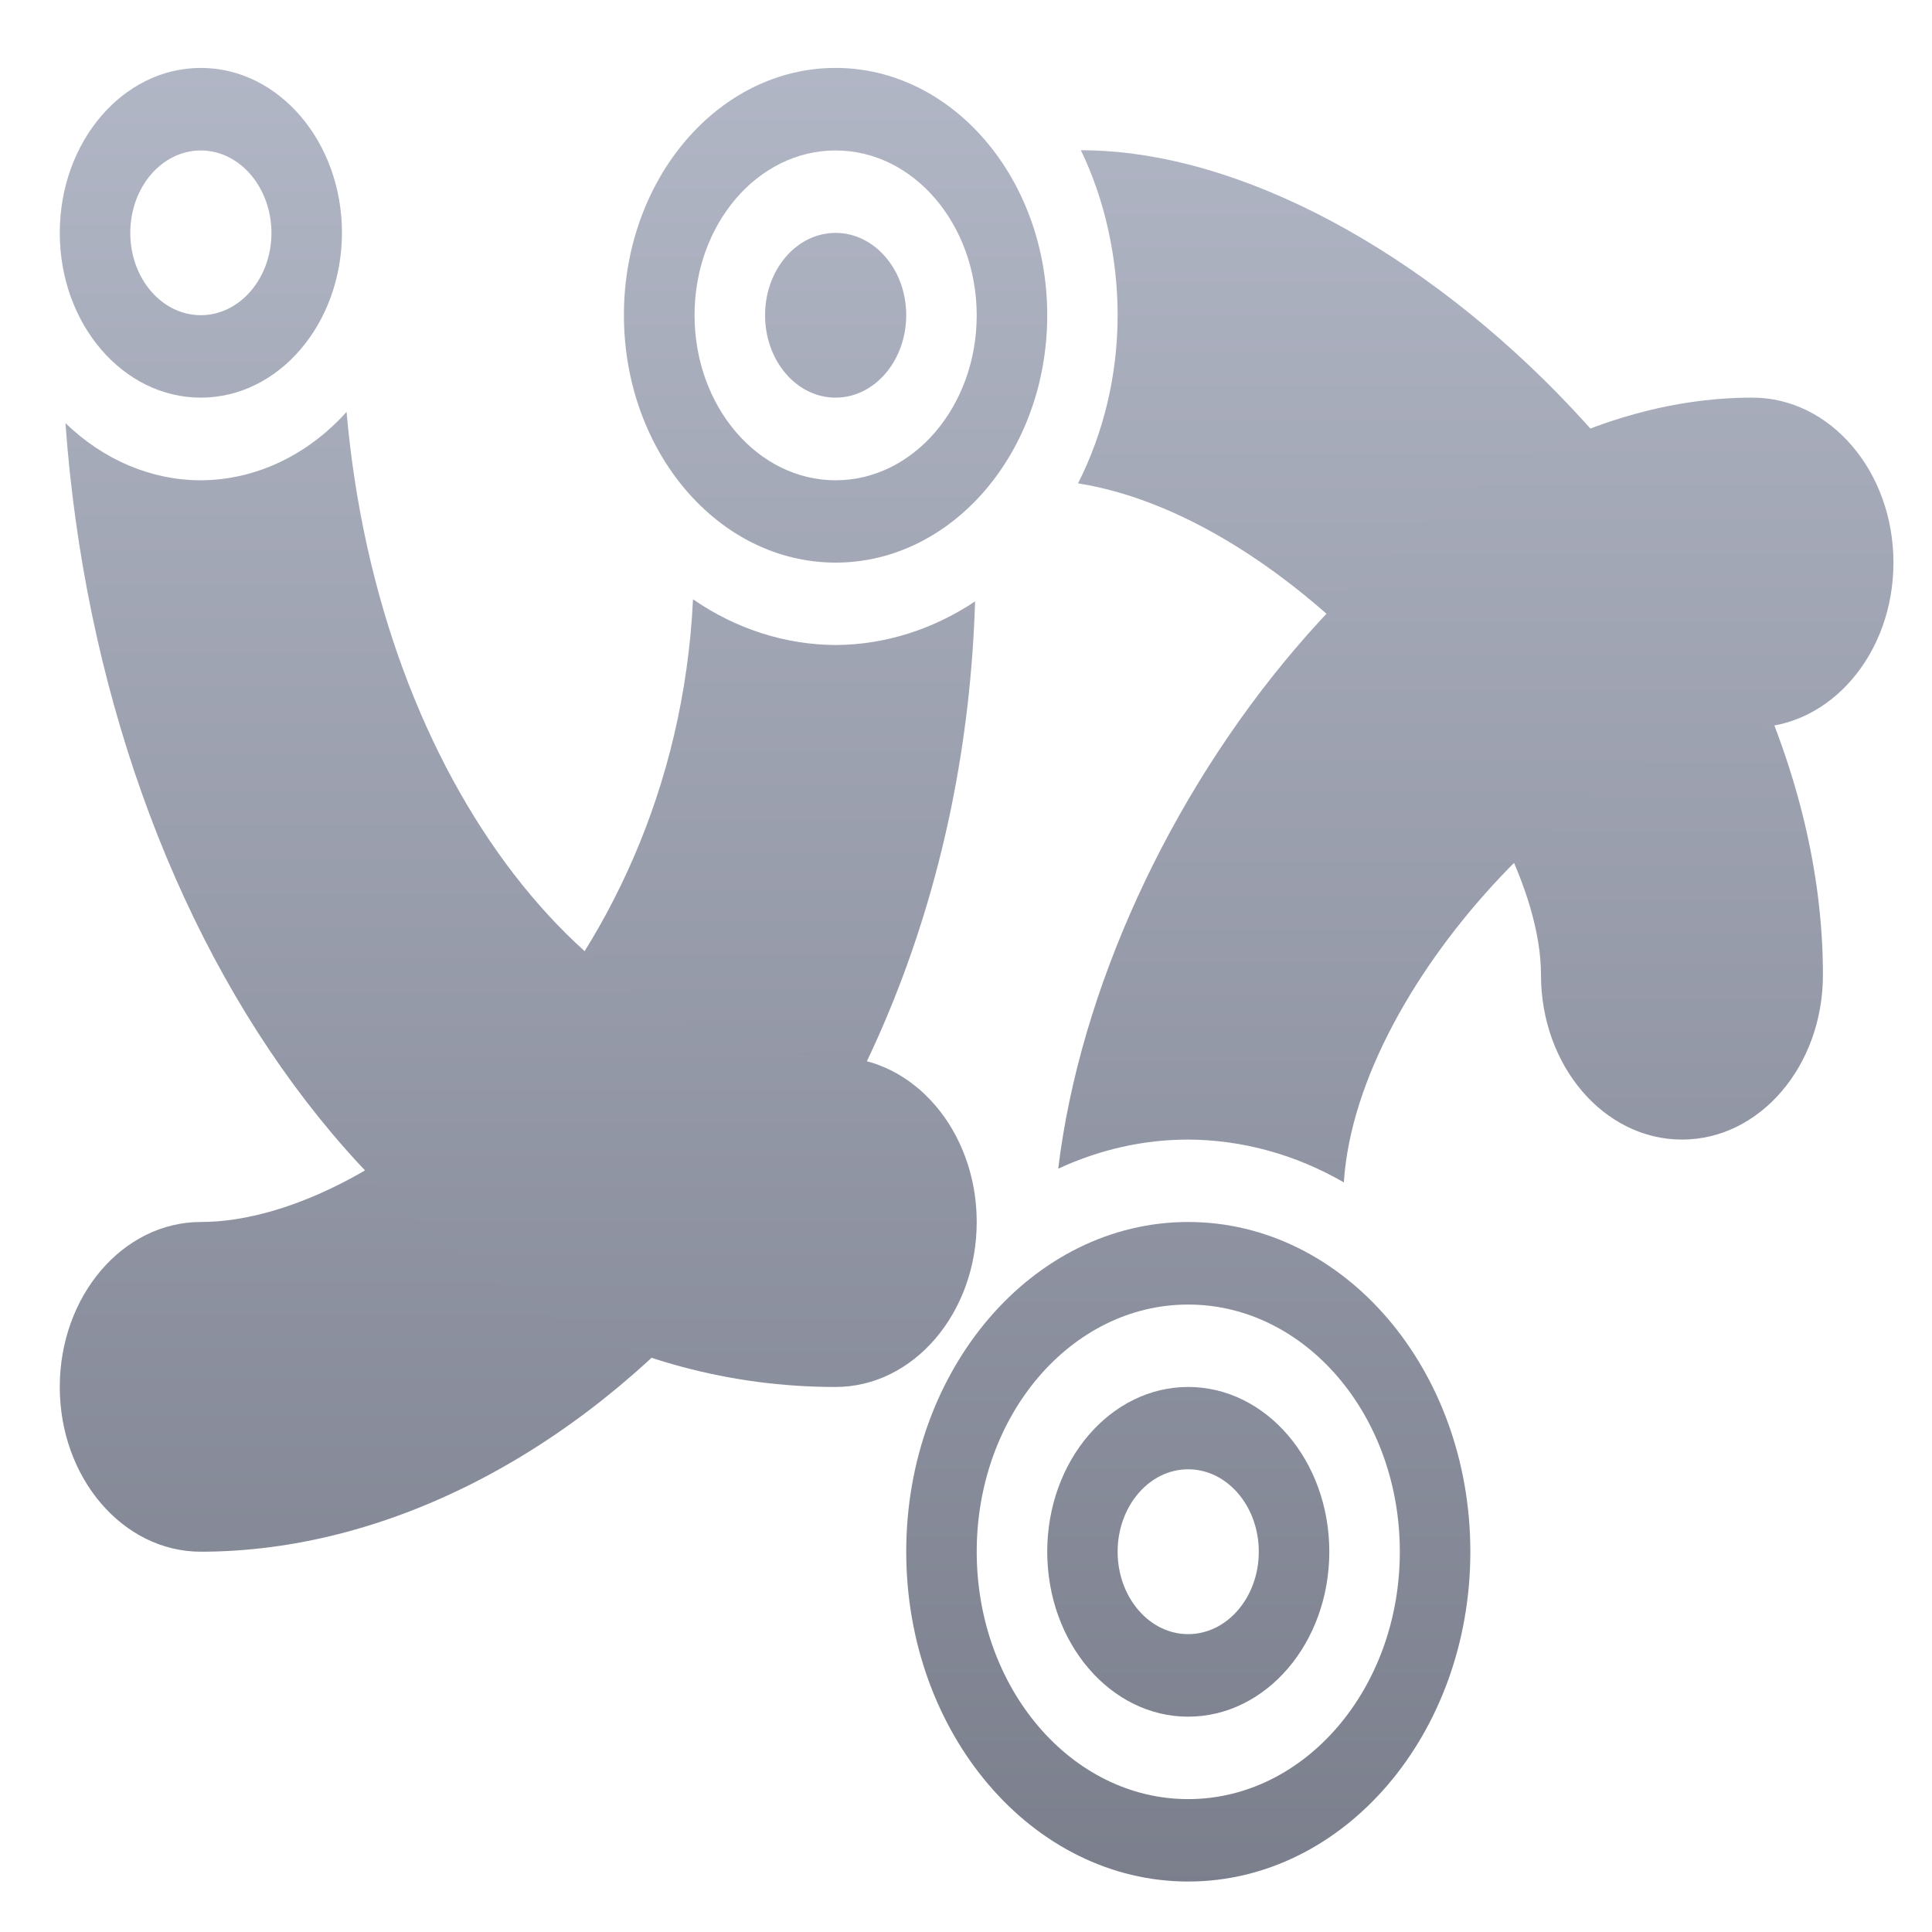<svg xmlns="http://www.w3.org/2000/svg" xmlns:xlink="http://www.w3.org/1999/xlink" width="64" height="64" viewBox="0 0 64 64" version="1.1"><defs><linearGradient id="linear0" gradientUnits="userSpaceOnUse" x1="0" y1="0" x2="0" y2="1" gradientTransform="matrix(84.11,0,0,90.752,-10.357,-15.231)"><stop offset="0" style="stop-color:#c1c6d6;stop-opacity:1;"/><stop offset="1" style="stop-color:#6f7380;stop-opacity:1;"/></linearGradient><linearGradient id="linear1" gradientUnits="userSpaceOnUse" x1="0" y1="0" x2="0" y2="1" gradientTransform="matrix(84.11,0,0,90.752,-10.357,-15.231)"><stop offset="0" style="stop-color:#c1c6d6;stop-opacity:1;"/><stop offset="1" style="stop-color:#6f7380;stop-opacity:1;"/></linearGradient><linearGradient id="linear2" gradientUnits="userSpaceOnUse" x1="0" y1="0" x2="0" y2="1" gradientTransform="matrix(84.11,0,0,90.752,-10.357,-15.231)"><stop offset="0" style="stop-color:#c1c6d6;stop-opacity:1;"/><stop offset="1" style="stop-color:#6f7380;stop-opacity:1;"/></linearGradient><linearGradient id="linear3" gradientUnits="userSpaceOnUse" x1="0" y1="0" x2="0" y2="1" gradientTransform="matrix(84.11,0,0,90.752,-10.357,-15.231)"><stop offset="0" style="stop-color:#c1c6d6;stop-opacity:1;"/><stop offset="1" style="stop-color:#6f7380;stop-opacity:1;"/></linearGradient><linearGradient id="linear4" gradientUnits="userSpaceOnUse" x1="0" y1="0" x2="0" y2="1" gradientTransform="matrix(84.11,0,0,90.752,-10.357,-15.231)"><stop offset="0" style="stop-color:#c1c6d6;stop-opacity:1;"/><stop offset="1" style="stop-color:#6f7380;stop-opacity:1;"/></linearGradient><linearGradient id="linear5" gradientUnits="userSpaceOnUse" x1="0" y1="0" x2="0" y2="1" gradientTransform="matrix(84.11,0,0,90.752,-10.357,-15.231)"><stop offset="0" style="stop-color:#c1c6d6;stop-opacity:1;"/><stop offset="1" style="stop-color:#6f7380;stop-opacity:1;"/></linearGradient><linearGradient id="linear6" gradientUnits="userSpaceOnUse" x1="0" y1="0" x2="0" y2="1" gradientTransform="matrix(84.11,0,0,90.752,-10.357,-15.231)"><stop offset="0" style="stop-color:#c1c6d6;stop-opacity:1;"/><stop offset="1" style="stop-color:#6f7380;stop-opacity:1;"/></linearGradient></defs><g id="surface1"><path style=" stroke:none;fill-rule:nonzero;fill:url(#linear0);" d="M 22.957 19.852 C 22.352 32.477 12.605 40.48 6.652 40.48 C 4.074 40.48 1.98 42.926 1.98 45.945 C 1.98 48.961 4.074 51.402 6.652 51.402 C 18.789 51.402 31.723 38.648 32.301 19.922 C 30.895 20.859 29.305 21.359 27.68 21.367 C 26.02 21.359 24.387 20.84 22.957 19.852 Z M 22.957 19.852 "/><path style=" stroke:none;fill-rule:nonzero;fill:url(#linear1);" d="M 11.48 13.645 C 10.176 15.094 8.453 15.902 6.652 15.91 C 5.016 15.91 3.43 15.238 2.168 14.016 C 3.418 31.336 13.664 45.945 27.68 45.945 C 30.262 45.945 32.355 43.496 32.355 40.48 C 32.355 37.469 30.262 35.02 27.68 35.02 C 19.781 35.02 12.566 25.988 11.48 13.645 Z M 11.48 13.645 "/><path style=" stroke:none;fill-rule:nonzero;fill:url(#linear2);" d="M 6.652 2.25 C 4.07 2.25 1.98 4.695 1.98 7.715 C 1.98 10.73 4.07 13.172 6.652 13.172 C 9.234 13.172 11.32 10.73 11.328 7.715 C 11.328 4.695 9.234 2.25 6.652 2.25 Z M 6.652 4.984 C 7.941 4.984 8.988 6.207 8.992 7.715 C 8.992 9.223 7.941 10.441 6.652 10.441 C 5.359 10.441 4.316 9.223 4.316 7.715 C 4.316 6.207 5.359 4.984 6.652 4.984 Z M 6.652 4.984 "/><path style=" stroke:none;fill-rule:nonzero;fill:url(#linear3);" d="M 27.68 2.25 C 23.805 2.25 20.668 5.918 20.668 10.441 C 20.672 14.969 23.805 18.637 27.68 18.637 C 31.551 18.637 34.691 14.969 34.691 10.441 C 34.691 5.918 31.551 2.25 27.68 2.25 Z M 27.68 4.984 C 30.262 4.984 32.348 7.426 32.355 10.441 C 32.355 13.461 30.262 15.91 27.68 15.91 C 25.098 15.91 23.008 13.461 23.008 10.441 C 23.008 7.426 25.098 4.984 27.68 4.984 Z M 27.68 7.715 C 26.387 7.715 25.344 8.934 25.344 10.441 C 25.344 11.953 26.387 13.172 27.68 13.172 C 28.969 13.172 30.016 11.953 30.02 10.441 C 30.02 8.934 28.969 7.715 27.68 7.715 Z M 27.68 7.715 "/><path style=" stroke:none;fill-rule:nonzero;fill:url(#linear4);" d="M 35.805 4.977 C 36.602 6.617 37.023 8.559 37.023 10.441 C 37.023 12.406 36.566 14.324 35.711 16.012 C 43.16 17.191 51.047 26.824 51.047 32.293 C 51.047 35.309 53.137 37.75 55.719 37.75 C 58.297 37.75 60.387 35.309 60.387 32.293 C 60.387 18.637 46.371 4.977 35.805 4.977 Z M 35.805 4.977 "/><path style=" stroke:none;fill-rule:nonzero;fill:url(#linear5);" d="M 58.051 13.172 C 46.895 13.172 36.496 26.824 35.055 38.715 C 36.426 38.078 37.887 37.75 39.359 37.75 C 41.148 37.758 42.914 38.242 44.516 39.168 C 44.965 32.293 53.375 24.098 58.051 24.098 C 60.633 24.098 62.723 21.656 62.723 18.637 C 62.723 15.621 60.633 13.172 58.051 13.172 Z M 58.051 13.172 "/><path style=" stroke:none;fill-rule:nonzero;fill:url(#linear6);" d="M 39.359 40.48 C 34.203 40.48 30.02 45.367 30.02 51.402 C 30.02 57.438 34.203 62.328 39.359 62.328 C 44.523 62.328 48.707 57.438 48.707 51.402 C 48.707 45.367 44.523 40.48 39.359 40.48 Z M 39.359 43.215 C 43.23 43.215 46.371 46.875 46.371 51.402 C 46.371 55.93 43.23 59.598 39.359 59.598 C 35.492 59.598 32.355 55.93 32.355 51.402 C 32.355 46.875 35.492 43.215 39.359 43.215 Z M 39.359 45.945 C 36.785 45.945 34.691 48.387 34.691 51.402 C 34.691 54.422 36.785 56.867 39.359 56.867 C 41.941 56.867 44.035 54.422 44.035 51.402 C 44.035 48.387 41.941 45.945 39.359 45.945 Z M 39.359 48.672 C 40.652 48.672 41.699 49.895 41.699 51.402 C 41.699 52.91 40.652 54.133 39.359 54.133 C 38.07 54.133 37.023 52.91 37.023 51.402 C 37.023 49.895 38.07 48.672 39.359 48.672 Z M 39.359 48.672 "/></g></svg>
